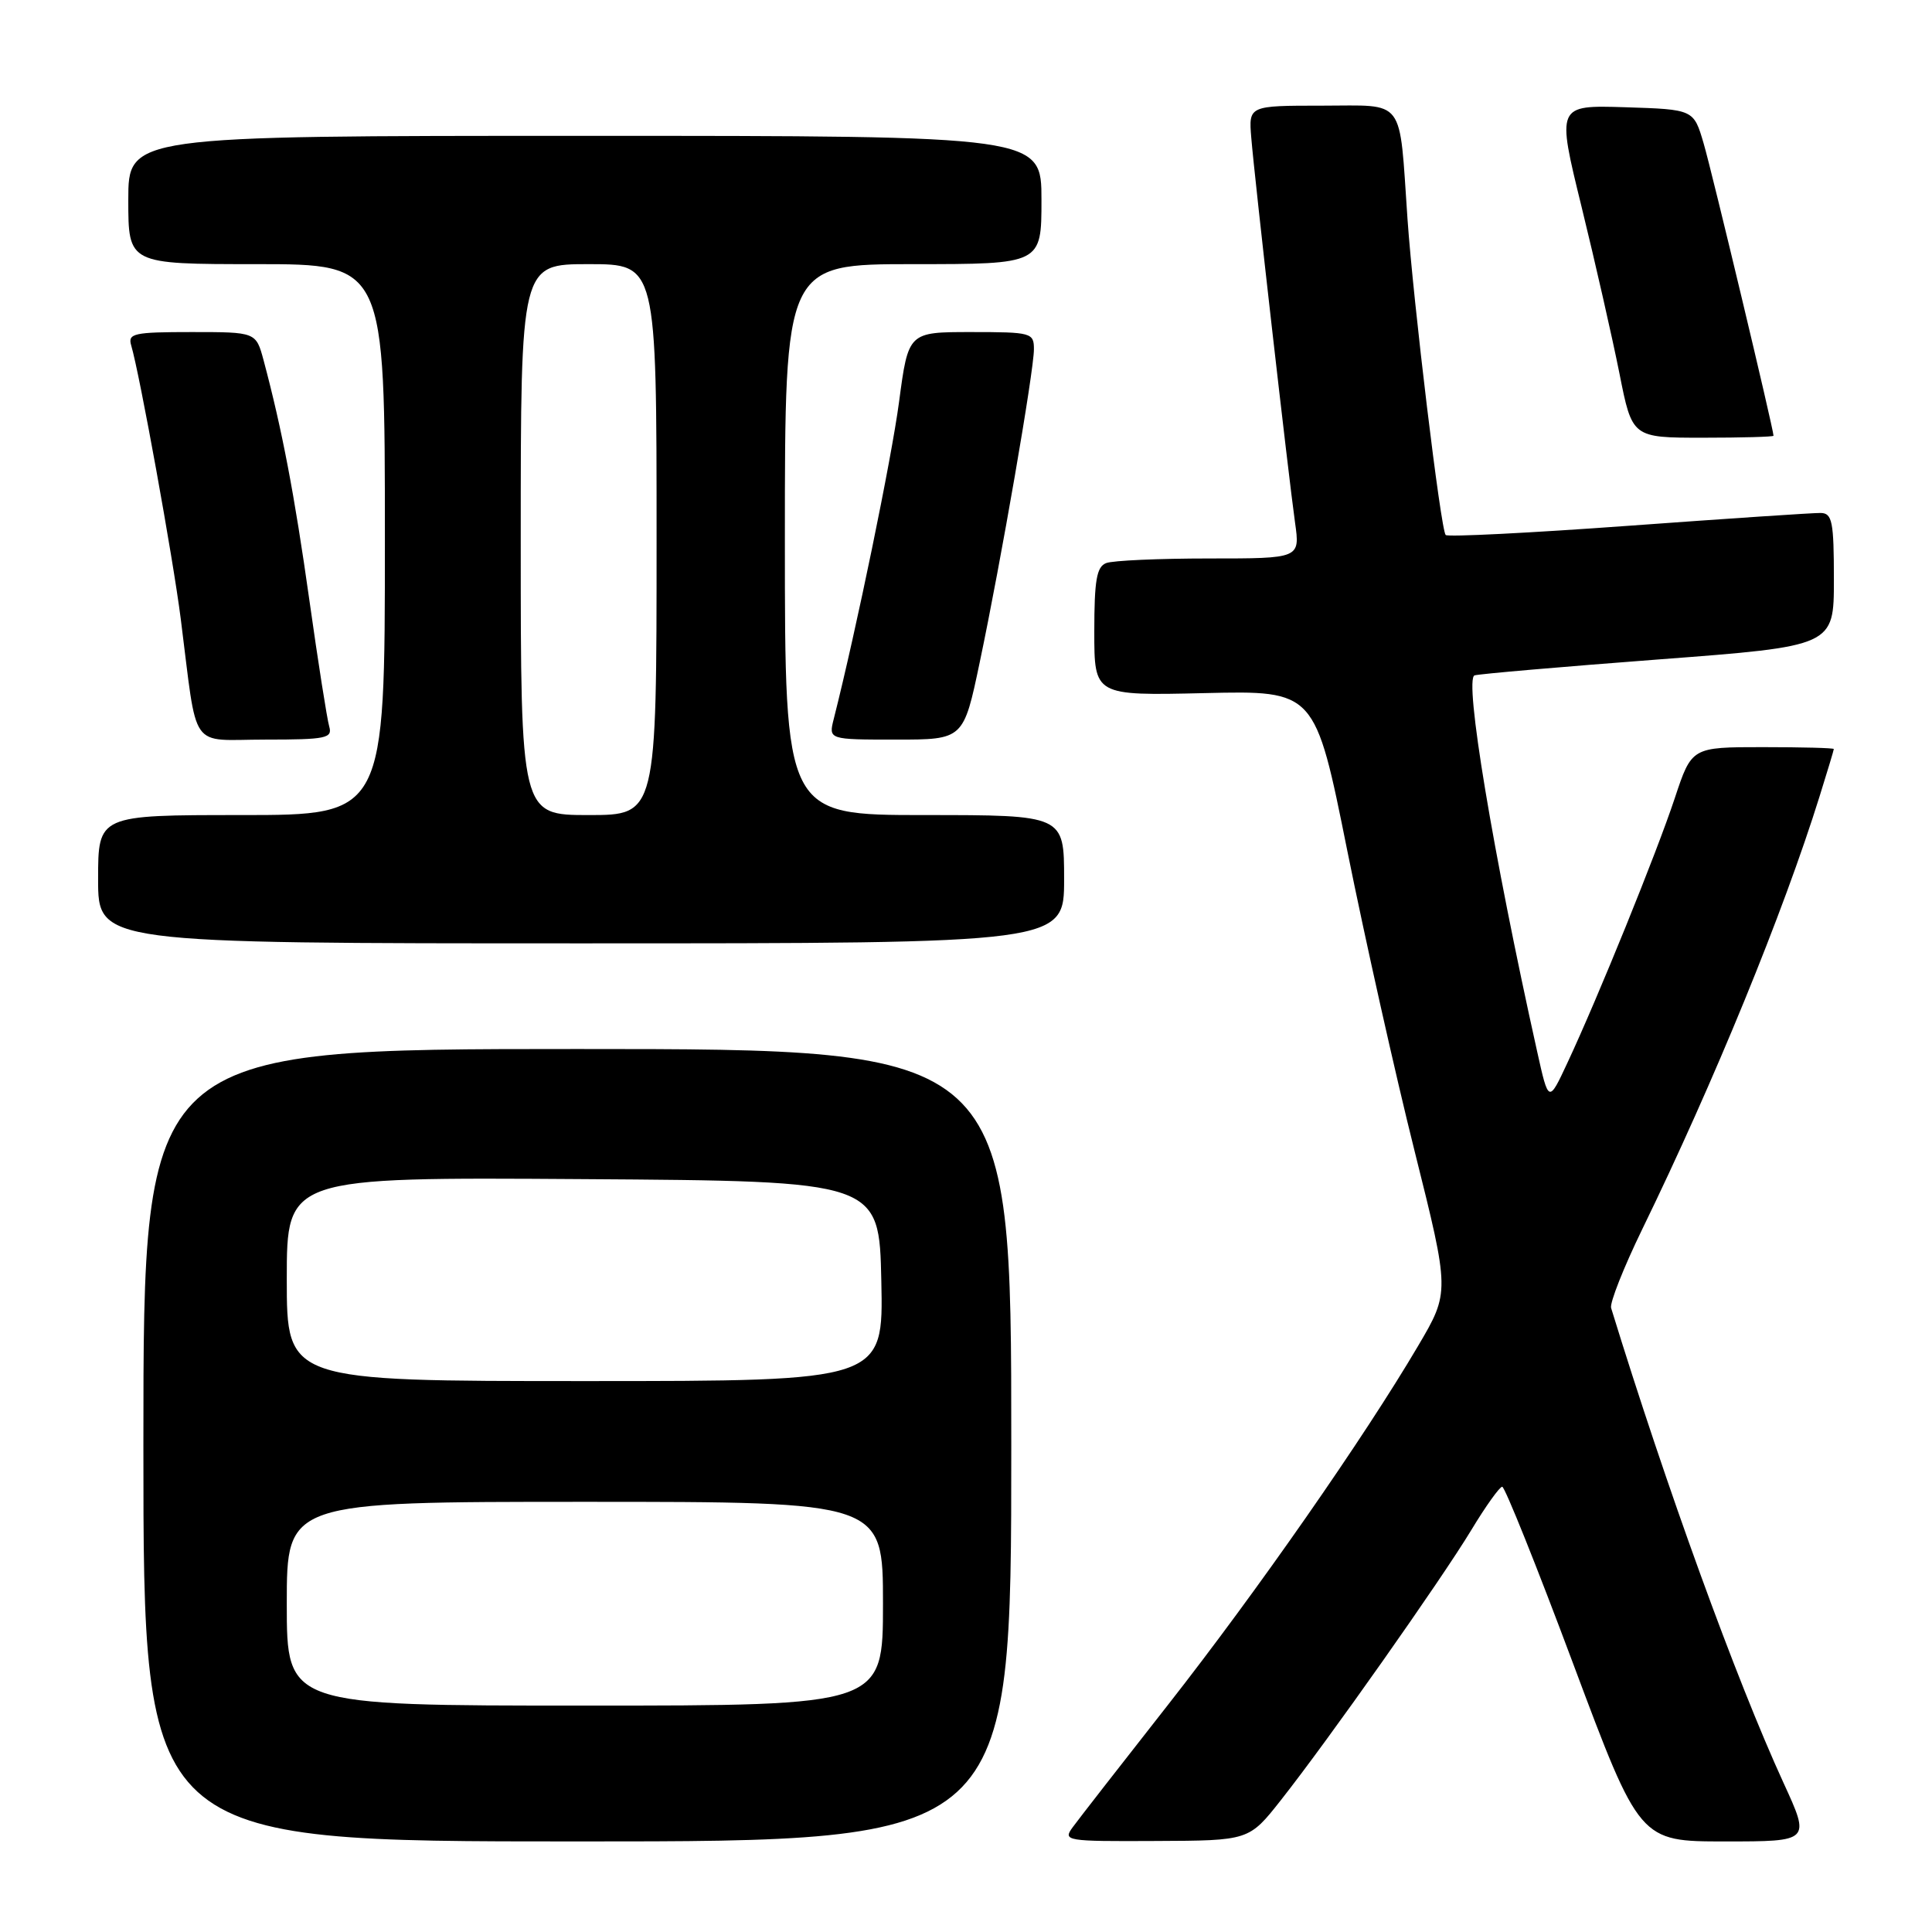 <?xml version="1.0" encoding="UTF-8" standalone="no"?>
<!DOCTYPE svg PUBLIC "-//W3C//DTD SVG 1.1//EN" "http://www.w3.org/Graphics/SVG/1.1/DTD/svg11.dtd" >
<svg xmlns="http://www.w3.org/2000/svg" xmlns:xlink="http://www.w3.org/1999/xlink" version="1.1" viewBox="0 0 256 256">
 <g >
 <path fill="currentColor"
d=" M 134.00 191.50 C 134.00 139.00 134.00 139.00 76.50 139.00 C 19.00 139.00 19.00 139.00 19.00 191.50 C 19.00 244.00 19.00 244.00 76.50 244.00 C 134.00 244.00 134.00 244.00 134.00 191.50 Z  M 169.73 238.52 C 175.95 230.64 190.97 209.33 194.96 202.73 C 196.86 199.58 198.71 197.00 199.05 197.00 C 199.40 197.00 203.64 207.57 208.47 220.50 C 217.26 244.00 217.26 244.00 228.57 244.00 C 239.89 244.00 239.89 244.00 236.33 236.25 C 230.05 222.56 220.76 196.98 213.48 173.31 C 213.28 172.66 215.13 167.97 217.60 162.89 C 227.10 143.39 236.31 120.90 241.11 105.50 C 242.14 102.20 242.99 99.39 242.99 99.25 C 243.00 99.11 238.76 99.00 233.58 99.00 C 224.16 99.00 224.16 99.00 221.92 105.75 C 219.50 113.05 211.72 132.22 207.69 140.83 C 205.20 146.17 205.20 146.17 203.68 139.33 C 197.81 112.95 193.98 89.92 195.39 89.49 C 196.00 89.30 206.96 88.35 219.75 87.38 C 243.00 85.62 243.00 85.62 243.00 76.81 C 243.00 69.10 242.78 68.00 241.25 67.97 C 240.29 67.95 228.83 68.72 215.78 69.67 C 202.74 70.62 191.84 71.17 191.56 70.89 C 190.91 70.24 187.27 40.07 186.50 29.00 C 185.37 12.70 186.35 14.00 175.18 14.00 C 165.45 14.00 165.45 14.00 165.80 18.25 C 166.24 23.68 170.72 62.98 171.60 69.25 C 172.27 74.00 172.27 74.00 160.22 74.00 C 153.59 74.00 147.45 74.27 146.58 74.61 C 145.31 75.09 145.00 76.88 145.00 83.70 C 145.00 92.18 145.00 92.18 159.63 91.84 C 174.26 91.50 174.26 91.50 178.52 112.71 C 180.87 124.37 184.88 142.31 187.45 152.56 C 192.11 171.20 192.11 171.20 187.90 178.35 C 180.75 190.49 166.58 210.83 154.78 225.88 C 148.57 233.79 142.88 241.10 142.13 242.13 C 140.81 243.93 141.22 244.00 153.13 243.94 C 165.50 243.89 165.50 243.89 169.73 238.52 Z  M 141.00 116.50 C 141.00 108.00 141.00 108.00 122.50 108.00 C 104.00 108.00 104.00 108.00 104.00 71.50 C 104.00 35.00 104.00 35.00 121.00 35.00 C 138.00 35.00 138.00 35.00 138.00 26.50 C 138.00 18.00 138.00 18.00 77.50 18.00 C 17.00 18.00 17.00 18.00 17.00 26.50 C 17.00 35.00 17.00 35.00 34.00 35.00 C 51.00 35.00 51.00 35.00 51.00 71.50 C 51.00 108.00 51.00 108.00 32.00 108.00 C 13.00 108.00 13.00 108.00 13.00 116.50 C 13.00 125.00 13.00 125.00 77.00 125.00 C 141.00 125.00 141.00 125.00 141.00 116.50 Z  M 43.62 96.25 C 43.34 95.29 42.15 87.75 40.99 79.50 C 39.02 65.52 37.37 56.89 34.93 47.75 C 33.92 44.00 33.92 44.00 25.39 44.00 C 17.74 44.00 16.92 44.18 17.38 45.75 C 18.50 49.51 22.93 73.95 23.95 82.00 C 26.23 99.85 24.93 98.00 35.16 98.00 C 43.24 98.00 44.08 97.82 43.62 96.25 Z  M 129.82 87.75 C 132.64 74.36 137.00 49.17 137.00 46.28 C 137.00 44.09 136.67 44.00 128.68 44.00 C 120.36 44.00 120.36 44.00 119.13 53.25 C 118.12 60.86 113.47 83.43 110.48 95.25 C 109.78 98.00 109.78 98.00 118.72 98.00 C 127.67 98.00 127.67 98.00 129.82 87.75 Z  M 235.00 57.74 C 235.00 56.88 226.84 22.72 225.74 19.00 C 224.42 14.50 224.42 14.50 215.34 14.21 C 206.26 13.93 206.26 13.93 209.57 27.42 C 211.39 34.84 213.64 44.76 214.58 49.46 C 216.27 58.00 216.27 58.00 225.64 58.00 C 230.79 58.00 235.00 57.88 235.00 57.74 Z  M 38.00 212.50 C 38.00 199.00 38.00 199.00 77.50 199.00 C 117.00 199.00 117.00 199.00 117.00 212.50 C 117.00 226.00 117.00 226.00 77.50 226.00 C 38.00 226.00 38.00 226.00 38.00 212.50 Z  M 38.00 169.49 C 38.00 155.98 38.00 155.98 77.25 156.24 C 116.50 156.50 116.50 156.50 116.78 169.75 C 117.06 183.00 117.06 183.00 77.53 183.00 C 38.00 183.00 38.00 183.00 38.00 169.49 Z  M 69.00 71.50 C 69.00 35.00 69.00 35.00 78.00 35.00 C 87.00 35.00 87.00 35.00 87.00 71.50 C 87.00 108.00 87.00 108.00 78.00 108.00 C 69.00 108.00 69.00 108.00 69.00 71.50 Z "/>
</g>
</svg>